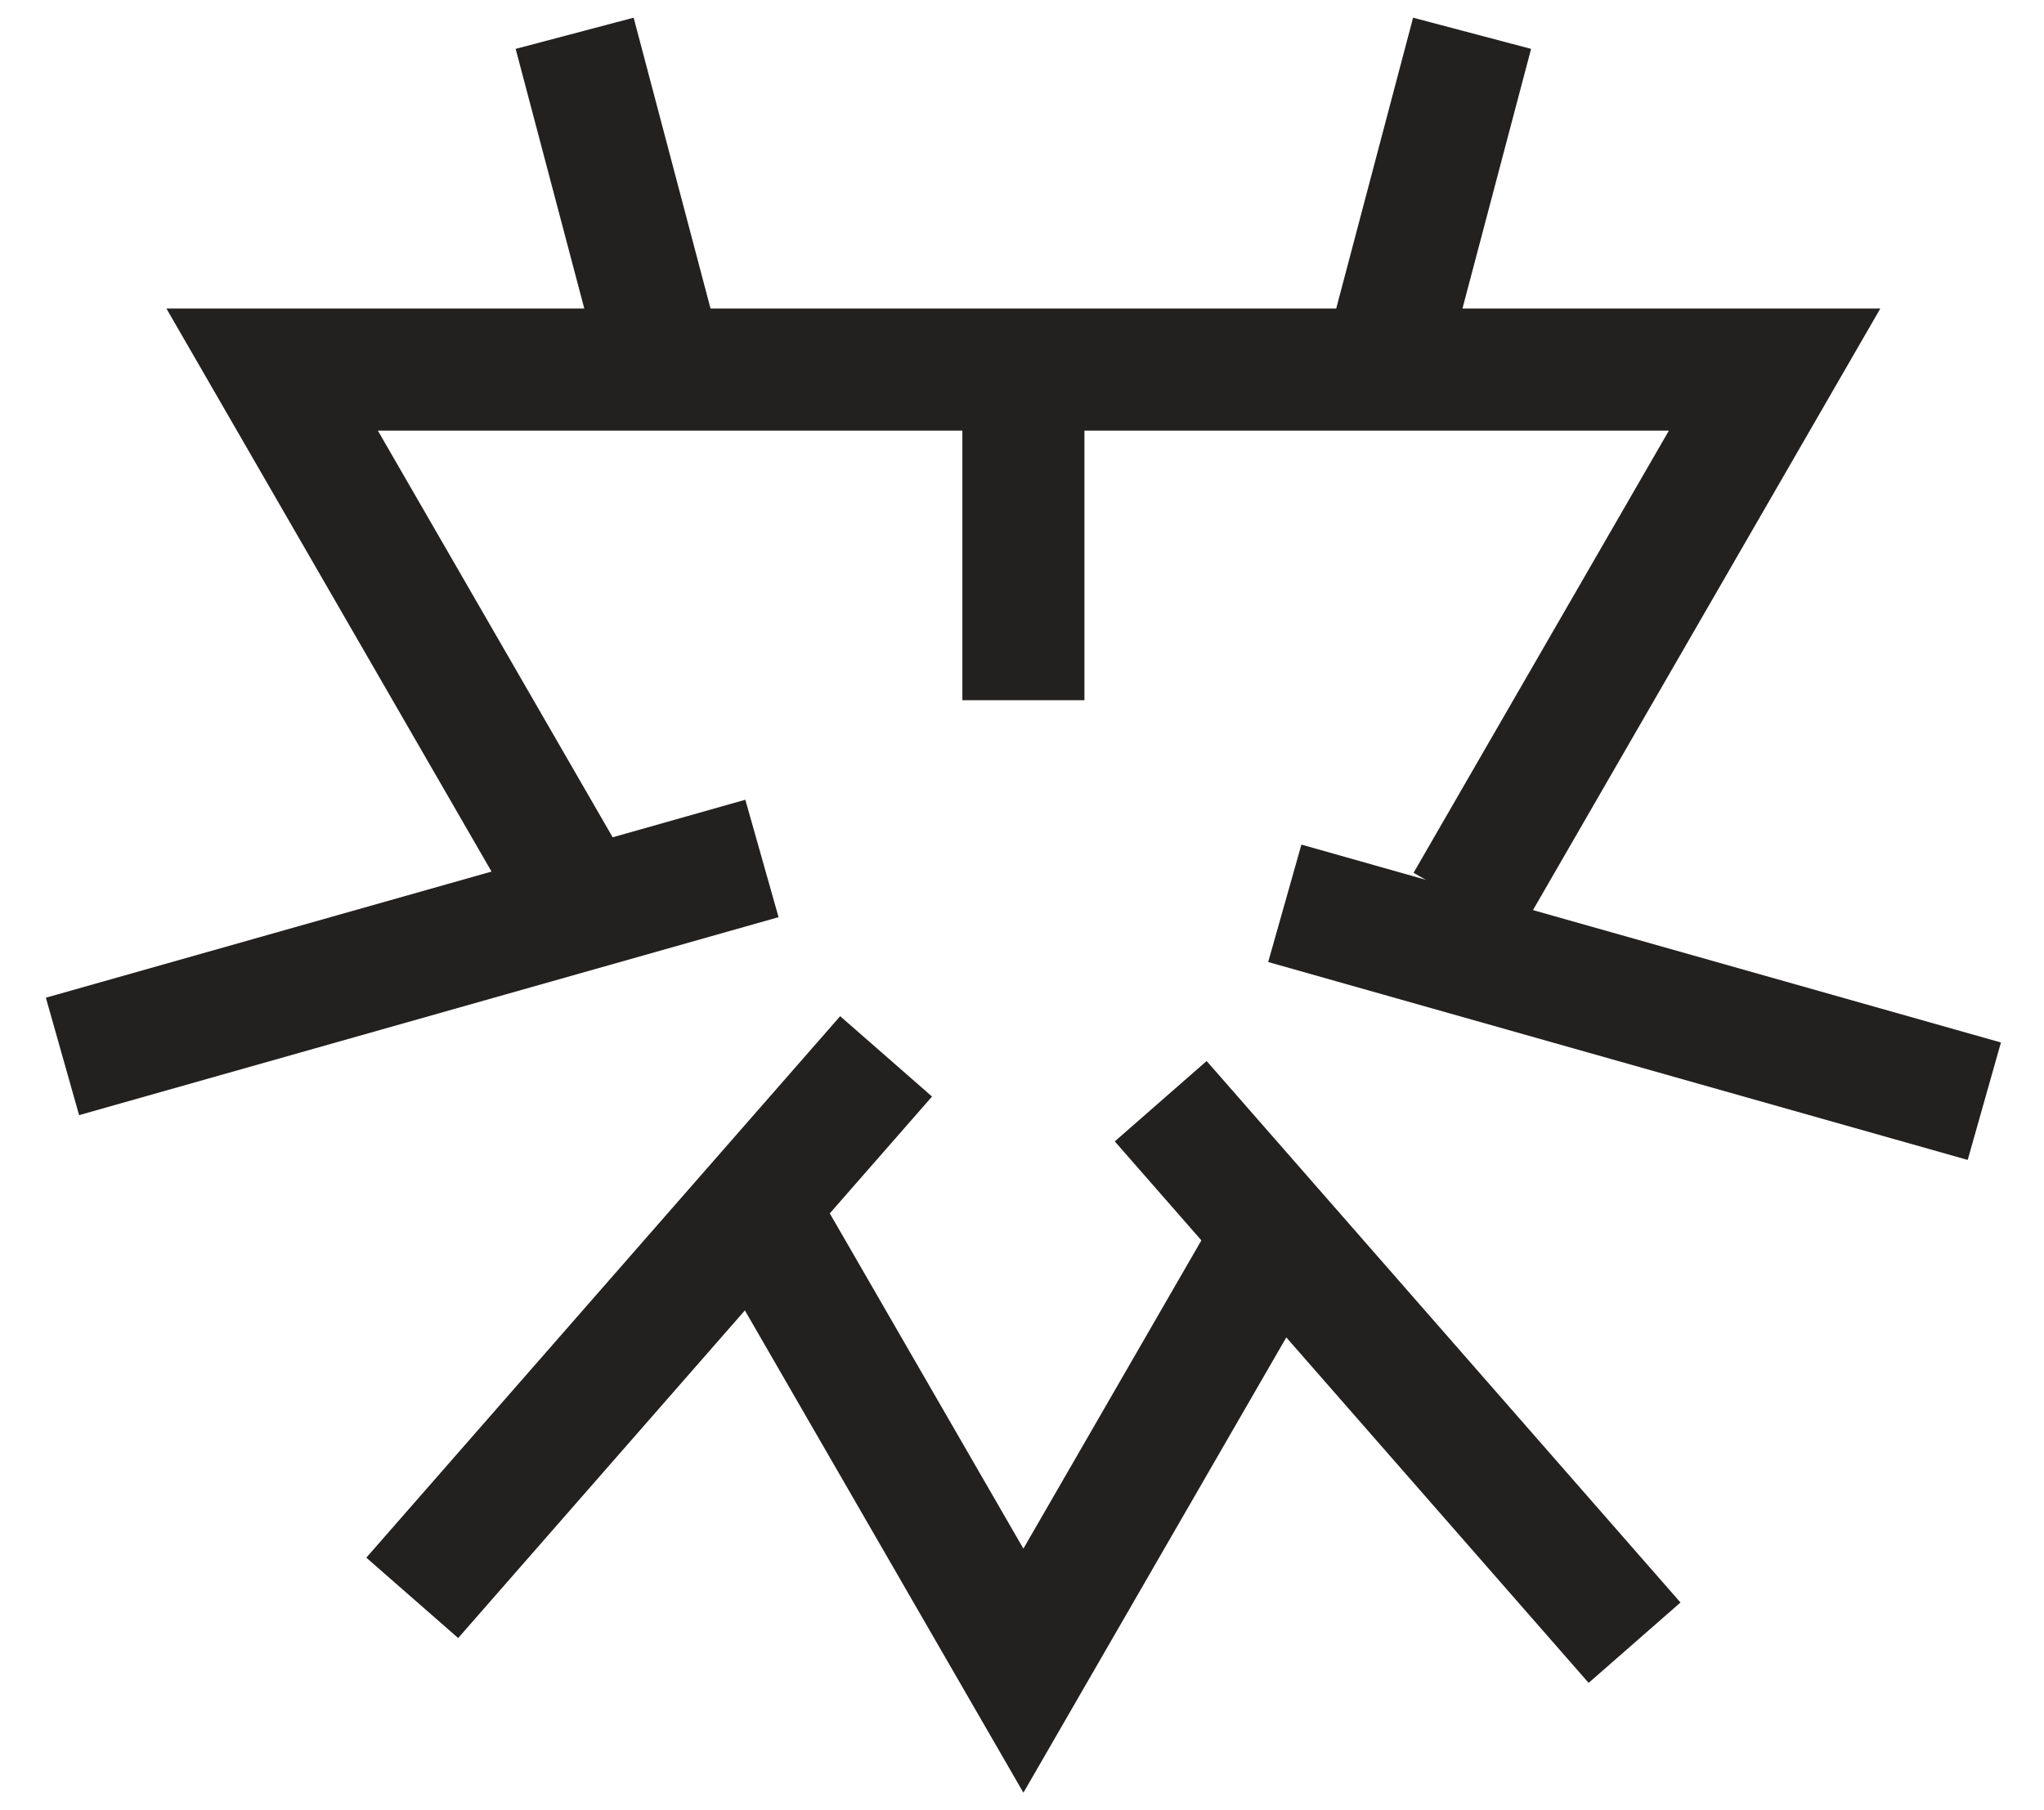 <svg xmlns="http://www.w3.org/2000/svg" width="35" height="31" viewBox="0 0 35 31"><g><g><path fill="none" stroke="#232020" stroke-miterlimit="20" stroke-width="2.09" d="M25.11 15.469v0l5.277-9.14v0H4.66v0l5.277 9.14v0"/></g><g><path fill="none" stroke="#232020" stroke-miterlimit="20" stroke-width="2.09" d="M12.901 20.604v0l4.623 8.006v0l4.204-7.282v0"/></g><g><path fill="none" stroke="#232020" stroke-miterlimit="20" stroke-width="2.09" d="M17.524 5.34v6.651"/></g><g><path fill="none" stroke="#232020" stroke-miterlimit="20" stroke-width="2.09" d="M9.84.57l1.7 6.432"/></g><g><path fill="none" stroke="#232020" stroke-miterlimit="20" stroke-width="2.09" d="M25.207.57l-1.7 6.432"/></g><g><path fill="none" stroke="#232020" stroke-miterlimit="20" stroke-width="2.09" d="M13.047 14.701L1.07 18.091"/></g><g><path fill="none" stroke="#232020" stroke-miterlimit="20" stroke-width="2.09" d="M15.173 18.09l-8.114 9.273"/></g><g><path fill="none" stroke="#232020" stroke-miterlimit="20" stroke-width="2.09" d="M22 15.469l11.978 3.389"/></g><g><path fill="none" stroke="#232020" stroke-miterlimit="20" stroke-width="2.09" d="M19.875 18.858l8.114 9.273"/></g></g></svg>